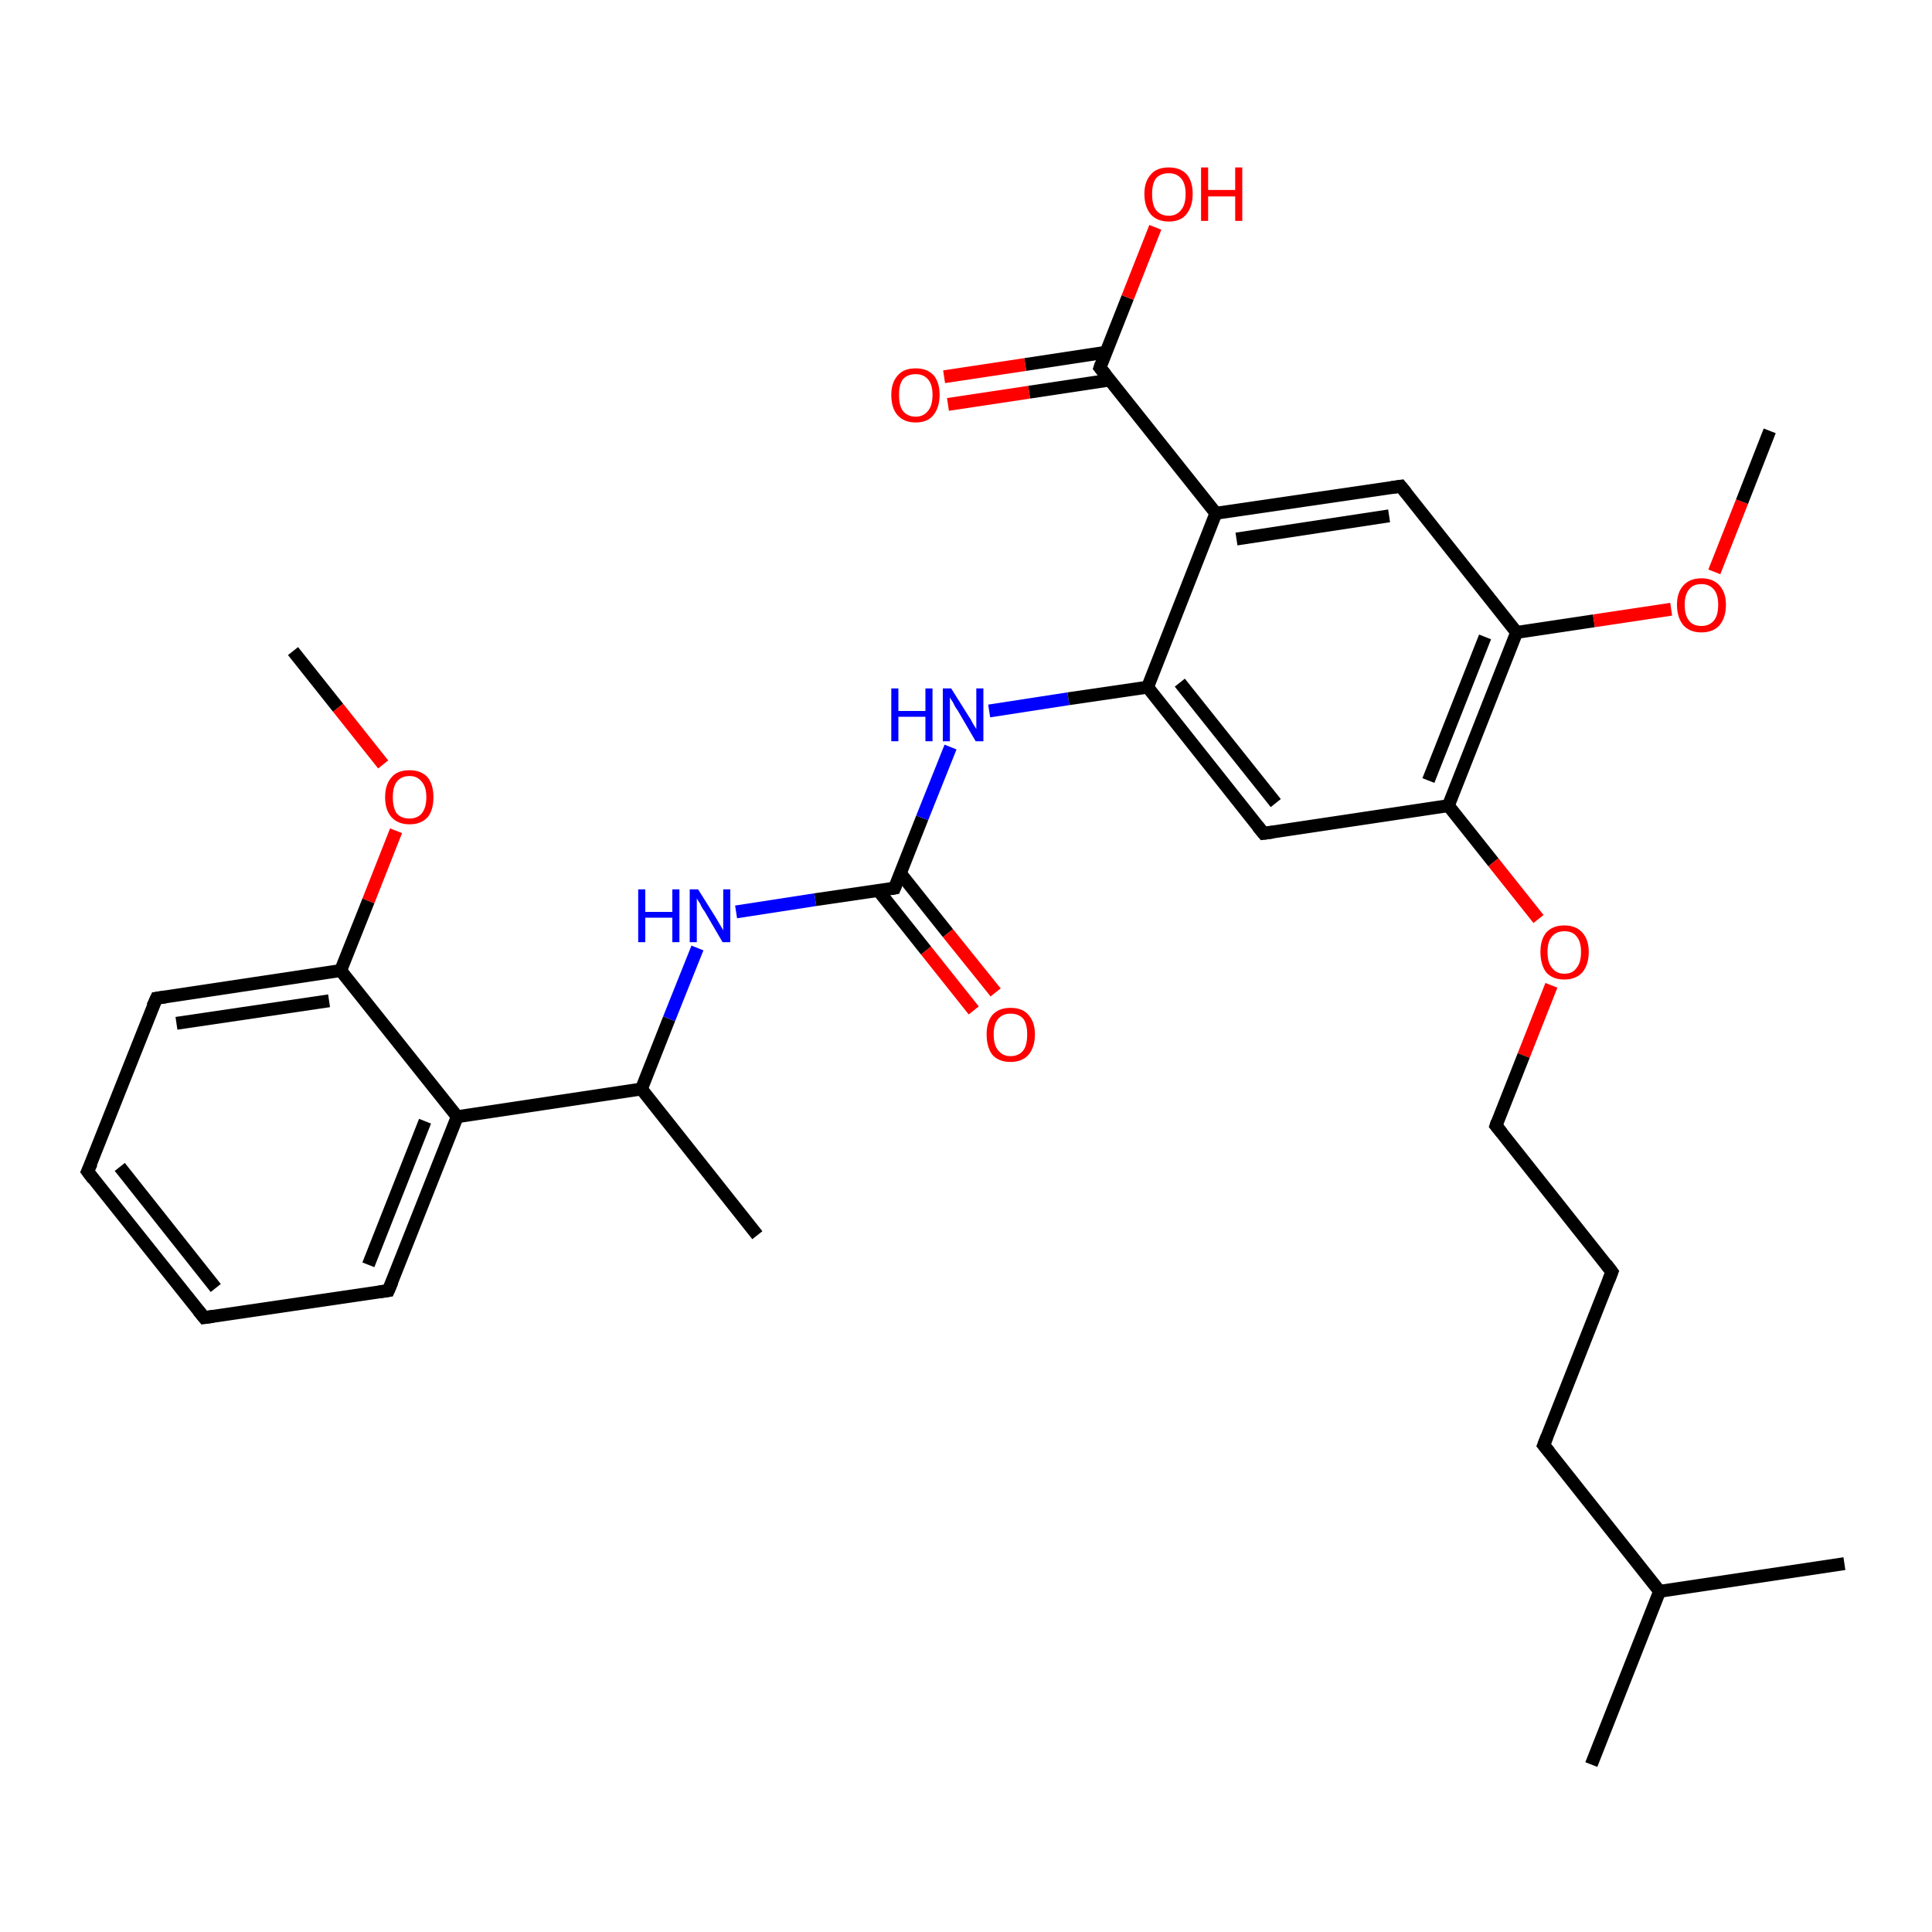 <?xml version='1.0' encoding='iso-8859-1'?>
<svg version='1.1' baseProfile='full'
              xmlns='http://www.w3.org/2000/svg'
                      xmlns:rdkit='http://www.rdkit.org/xml'
                      xmlns:xlink='http://www.w3.org/1999/xlink'
                  xml:space='preserve'
width='300px' height='300px' viewBox='0 0 300 300'>
<!-- END OF HEADER -->
<rect style='opacity:1.0;fill:#FFFFFF;stroke:none' width='300.0' height='300.0' x='0.0' y='0.0'> </rect>
<path class='bond-0 atom-0 atom-1' d='M 45.5,101.1 L 52.5,109.9' style='fill:none;fill-rule:evenodd;stroke:#000000;stroke-width:2.0px;stroke-linecap:butt;stroke-linejoin:miter;stroke-opacity:1' />
<path class='bond-0 atom-0 atom-1' d='M 52.5,109.9 L 59.5,118.7' style='fill:none;fill-rule:evenodd;stroke:#FF0000;stroke-width:2.0px;stroke-linecap:butt;stroke-linejoin:miter;stroke-opacity:1' />
<path class='bond-1 atom-1 atom-2' d='M 61.5,129.0 L 57.2,139.9' style='fill:none;fill-rule:evenodd;stroke:#FF0000;stroke-width:2.0px;stroke-linecap:butt;stroke-linejoin:miter;stroke-opacity:1' />
<path class='bond-1 atom-1 atom-2' d='M 57.2,139.9 L 52.9,150.7' style='fill:none;fill-rule:evenodd;stroke:#000000;stroke-width:2.0px;stroke-linecap:butt;stroke-linejoin:miter;stroke-opacity:1' />
<path class='bond-2 atom-2 atom-3' d='M 52.9,150.7 L 24.3,155.0' style='fill:none;fill-rule:evenodd;stroke:#000000;stroke-width:2.0px;stroke-linecap:butt;stroke-linejoin:miter;stroke-opacity:1' />
<path class='bond-2 atom-2 atom-3' d='M 51.1,155.4 L 27.4,158.9' style='fill:none;fill-rule:evenodd;stroke:#000000;stroke-width:2.0px;stroke-linecap:butt;stroke-linejoin:miter;stroke-opacity:1' />
<path class='bond-3 atom-3 atom-4' d='M 24.3,155.0 L 13.6,181.9' style='fill:none;fill-rule:evenodd;stroke:#000000;stroke-width:2.0px;stroke-linecap:butt;stroke-linejoin:miter;stroke-opacity:1' />
<path class='bond-4 atom-4 atom-5' d='M 13.6,181.9 L 31.7,204.6' style='fill:none;fill-rule:evenodd;stroke:#000000;stroke-width:2.0px;stroke-linecap:butt;stroke-linejoin:miter;stroke-opacity:1' />
<path class='bond-4 atom-4 atom-5' d='M 18.6,181.2 L 33.5,200.0' style='fill:none;fill-rule:evenodd;stroke:#000000;stroke-width:2.0px;stroke-linecap:butt;stroke-linejoin:miter;stroke-opacity:1' />
<path class='bond-5 atom-5 atom-6' d='M 31.7,204.6 L 60.3,200.4' style='fill:none;fill-rule:evenodd;stroke:#000000;stroke-width:2.0px;stroke-linecap:butt;stroke-linejoin:miter;stroke-opacity:1' />
<path class='bond-6 atom-6 atom-7' d='M 60.3,200.4 L 71.0,173.4' style='fill:none;fill-rule:evenodd;stroke:#000000;stroke-width:2.0px;stroke-linecap:butt;stroke-linejoin:miter;stroke-opacity:1' />
<path class='bond-6 atom-6 atom-7' d='M 57.2,196.4 L 66.0,174.1' style='fill:none;fill-rule:evenodd;stroke:#000000;stroke-width:2.0px;stroke-linecap:butt;stroke-linejoin:miter;stroke-opacity:1' />
<path class='bond-7 atom-7 atom-8' d='M 71.0,173.4 L 99.6,169.1' style='fill:none;fill-rule:evenodd;stroke:#000000;stroke-width:2.0px;stroke-linecap:butt;stroke-linejoin:miter;stroke-opacity:1' />
<path class='bond-8 atom-8 atom-9' d='M 99.6,169.1 L 117.6,191.8' style='fill:none;fill-rule:evenodd;stroke:#000000;stroke-width:2.0px;stroke-linecap:butt;stroke-linejoin:miter;stroke-opacity:1' />
<path class='bond-9 atom-8 atom-10' d='M 99.6,169.1 L 103.9,158.2' style='fill:none;fill-rule:evenodd;stroke:#000000;stroke-width:2.0px;stroke-linecap:butt;stroke-linejoin:miter;stroke-opacity:1' />
<path class='bond-9 atom-8 atom-10' d='M 103.9,158.2 L 108.3,147.2' style='fill:none;fill-rule:evenodd;stroke:#0000FF;stroke-width:2.0px;stroke-linecap:butt;stroke-linejoin:miter;stroke-opacity:1' />
<path class='bond-10 atom-10 atom-11' d='M 114.3,141.6 L 126.6,139.7' style='fill:none;fill-rule:evenodd;stroke:#0000FF;stroke-width:2.0px;stroke-linecap:butt;stroke-linejoin:miter;stroke-opacity:1' />
<path class='bond-10 atom-10 atom-11' d='M 126.6,139.7 L 138.9,137.9' style='fill:none;fill-rule:evenodd;stroke:#000000;stroke-width:2.0px;stroke-linecap:butt;stroke-linejoin:miter;stroke-opacity:1' />
<path class='bond-11 atom-11 atom-12' d='M 136.4,138.3 L 143.8,147.6' style='fill:none;fill-rule:evenodd;stroke:#000000;stroke-width:2.0px;stroke-linecap:butt;stroke-linejoin:miter;stroke-opacity:1' />
<path class='bond-11 atom-11 atom-12' d='M 143.8,147.6 L 151.2,156.9' style='fill:none;fill-rule:evenodd;stroke:#FF0000;stroke-width:2.0px;stroke-linecap:butt;stroke-linejoin:miter;stroke-opacity:1' />
<path class='bond-11 atom-11 atom-12' d='M 139.8,135.6 L 147.2,144.9' style='fill:none;fill-rule:evenodd;stroke:#000000;stroke-width:2.0px;stroke-linecap:butt;stroke-linejoin:miter;stroke-opacity:1' />
<path class='bond-11 atom-11 atom-12' d='M 147.2,144.9 L 154.6,154.1' style='fill:none;fill-rule:evenodd;stroke:#FF0000;stroke-width:2.0px;stroke-linecap:butt;stroke-linejoin:miter;stroke-opacity:1' />
<path class='bond-12 atom-11 atom-13' d='M 138.9,137.9 L 143.2,127.0' style='fill:none;fill-rule:evenodd;stroke:#000000;stroke-width:2.0px;stroke-linecap:butt;stroke-linejoin:miter;stroke-opacity:1' />
<path class='bond-12 atom-11 atom-13' d='M 143.2,127.0 L 147.6,116.0' style='fill:none;fill-rule:evenodd;stroke:#0000FF;stroke-width:2.0px;stroke-linecap:butt;stroke-linejoin:miter;stroke-opacity:1' />
<path class='bond-13 atom-13 atom-14' d='M 153.6,110.4 L 165.9,108.5' style='fill:none;fill-rule:evenodd;stroke:#0000FF;stroke-width:2.0px;stroke-linecap:butt;stroke-linejoin:miter;stroke-opacity:1' />
<path class='bond-13 atom-13 atom-14' d='M 165.9,108.5 L 178.2,106.7' style='fill:none;fill-rule:evenodd;stroke:#000000;stroke-width:2.0px;stroke-linecap:butt;stroke-linejoin:miter;stroke-opacity:1' />
<path class='bond-14 atom-14 atom-15' d='M 178.2,106.7 L 196.2,129.4' style='fill:none;fill-rule:evenodd;stroke:#000000;stroke-width:2.0px;stroke-linecap:butt;stroke-linejoin:miter;stroke-opacity:1' />
<path class='bond-14 atom-14 atom-15' d='M 183.2,106.0 L 198.1,124.7' style='fill:none;fill-rule:evenodd;stroke:#000000;stroke-width:2.0px;stroke-linecap:butt;stroke-linejoin:miter;stroke-opacity:1' />
<path class='bond-15 atom-15 atom-16' d='M 196.2,129.4 L 224.9,125.1' style='fill:none;fill-rule:evenodd;stroke:#000000;stroke-width:2.0px;stroke-linecap:butt;stroke-linejoin:miter;stroke-opacity:1' />
<path class='bond-16 atom-16 atom-17' d='M 224.9,125.1 L 231.9,133.9' style='fill:none;fill-rule:evenodd;stroke:#000000;stroke-width:2.0px;stroke-linecap:butt;stroke-linejoin:miter;stroke-opacity:1' />
<path class='bond-16 atom-16 atom-17' d='M 231.9,133.9 L 238.9,142.7' style='fill:none;fill-rule:evenodd;stroke:#FF0000;stroke-width:2.0px;stroke-linecap:butt;stroke-linejoin:miter;stroke-opacity:1' />
<path class='bond-17 atom-17 atom-18' d='M 240.9,153.0 L 236.6,163.9' style='fill:none;fill-rule:evenodd;stroke:#FF0000;stroke-width:2.0px;stroke-linecap:butt;stroke-linejoin:miter;stroke-opacity:1' />
<path class='bond-17 atom-17 atom-18' d='M 236.6,163.9 L 232.3,174.8' style='fill:none;fill-rule:evenodd;stroke:#000000;stroke-width:2.0px;stroke-linecap:butt;stroke-linejoin:miter;stroke-opacity:1' />
<path class='bond-18 atom-18 atom-19' d='M 232.3,174.8 L 250.3,197.5' style='fill:none;fill-rule:evenodd;stroke:#000000;stroke-width:2.0px;stroke-linecap:butt;stroke-linejoin:miter;stroke-opacity:1' />
<path class='bond-19 atom-19 atom-20' d='M 250.3,197.5 L 239.7,224.4' style='fill:none;fill-rule:evenodd;stroke:#000000;stroke-width:2.0px;stroke-linecap:butt;stroke-linejoin:miter;stroke-opacity:1' />
<path class='bond-20 atom-20 atom-21' d='M 239.7,224.4 L 257.7,247.1' style='fill:none;fill-rule:evenodd;stroke:#000000;stroke-width:2.0px;stroke-linecap:butt;stroke-linejoin:miter;stroke-opacity:1' />
<path class='bond-21 atom-21 atom-22' d='M 257.7,247.1 L 247.1,274.0' style='fill:none;fill-rule:evenodd;stroke:#000000;stroke-width:2.0px;stroke-linecap:butt;stroke-linejoin:miter;stroke-opacity:1' />
<path class='bond-22 atom-21 atom-23' d='M 257.7,247.1 L 286.4,242.8' style='fill:none;fill-rule:evenodd;stroke:#000000;stroke-width:2.0px;stroke-linecap:butt;stroke-linejoin:miter;stroke-opacity:1' />
<path class='bond-23 atom-16 atom-24' d='M 224.9,125.1 L 235.5,98.2' style='fill:none;fill-rule:evenodd;stroke:#000000;stroke-width:2.0px;stroke-linecap:butt;stroke-linejoin:miter;stroke-opacity:1' />
<path class='bond-23 atom-16 atom-24' d='M 221.8,121.2 L 230.6,98.9' style='fill:none;fill-rule:evenodd;stroke:#000000;stroke-width:2.0px;stroke-linecap:butt;stroke-linejoin:miter;stroke-opacity:1' />
<path class='bond-24 atom-24 atom-25' d='M 235.5,98.2 L 247.5,96.4' style='fill:none;fill-rule:evenodd;stroke:#000000;stroke-width:2.0px;stroke-linecap:butt;stroke-linejoin:miter;stroke-opacity:1' />
<path class='bond-24 atom-24 atom-25' d='M 247.5,96.4 L 259.5,94.6' style='fill:none;fill-rule:evenodd;stroke:#FF0000;stroke-width:2.0px;stroke-linecap:butt;stroke-linejoin:miter;stroke-opacity:1' />
<path class='bond-25 atom-25 atom-26' d='M 266.2,88.8 L 270.5,77.9' style='fill:none;fill-rule:evenodd;stroke:#FF0000;stroke-width:2.0px;stroke-linecap:butt;stroke-linejoin:miter;stroke-opacity:1' />
<path class='bond-25 atom-25 atom-26' d='M 270.5,77.9 L 274.8,66.9' style='fill:none;fill-rule:evenodd;stroke:#000000;stroke-width:2.0px;stroke-linecap:butt;stroke-linejoin:miter;stroke-opacity:1' />
<path class='bond-26 atom-24 atom-27' d='M 235.5,98.2 L 217.5,75.5' style='fill:none;fill-rule:evenodd;stroke:#000000;stroke-width:2.0px;stroke-linecap:butt;stroke-linejoin:miter;stroke-opacity:1' />
<path class='bond-27 atom-27 atom-28' d='M 217.5,75.5 L 188.8,79.7' style='fill:none;fill-rule:evenodd;stroke:#000000;stroke-width:2.0px;stroke-linecap:butt;stroke-linejoin:miter;stroke-opacity:1' />
<path class='bond-27 atom-27 atom-28' d='M 215.7,80.1 L 192.0,83.7' style='fill:none;fill-rule:evenodd;stroke:#000000;stroke-width:2.0px;stroke-linecap:butt;stroke-linejoin:miter;stroke-opacity:1' />
<path class='bond-28 atom-28 atom-29' d='M 188.8,79.7 L 170.8,57.1' style='fill:none;fill-rule:evenodd;stroke:#000000;stroke-width:2.0px;stroke-linecap:butt;stroke-linejoin:miter;stroke-opacity:1' />
<path class='bond-29 atom-29 atom-30' d='M 170.8,57.1 L 175.1,46.2' style='fill:none;fill-rule:evenodd;stroke:#000000;stroke-width:2.0px;stroke-linecap:butt;stroke-linejoin:miter;stroke-opacity:1' />
<path class='bond-29 atom-29 atom-30' d='M 175.1,46.2 L 179.4,35.3' style='fill:none;fill-rule:evenodd;stroke:#FF0000;stroke-width:2.0px;stroke-linecap:butt;stroke-linejoin:miter;stroke-opacity:1' />
<path class='bond-30 atom-29 atom-31' d='M 171.7,54.7 L 159.2,56.6' style='fill:none;fill-rule:evenodd;stroke:#000000;stroke-width:2.0px;stroke-linecap:butt;stroke-linejoin:miter;stroke-opacity:1' />
<path class='bond-30 atom-29 atom-31' d='M 159.2,56.6 L 146.6,58.5' style='fill:none;fill-rule:evenodd;stroke:#FF0000;stroke-width:2.0px;stroke-linecap:butt;stroke-linejoin:miter;stroke-opacity:1' />
<path class='bond-30 atom-29 atom-31' d='M 172.4,59.0 L 159.8,60.9' style='fill:none;fill-rule:evenodd;stroke:#000000;stroke-width:2.0px;stroke-linecap:butt;stroke-linejoin:miter;stroke-opacity:1' />
<path class='bond-30 atom-29 atom-31' d='M 159.8,60.9 L 147.2,62.8' style='fill:none;fill-rule:evenodd;stroke:#FF0000;stroke-width:2.0px;stroke-linecap:butt;stroke-linejoin:miter;stroke-opacity:1' />
<path class='bond-31 atom-7 atom-2' d='M 71.0,173.4 L 52.9,150.7' style='fill:none;fill-rule:evenodd;stroke:#000000;stroke-width:2.0px;stroke-linecap:butt;stroke-linejoin:miter;stroke-opacity:1' />
<path class='bond-32 atom-28 atom-14' d='M 188.8,79.7 L 178.2,106.7' style='fill:none;fill-rule:evenodd;stroke:#000000;stroke-width:2.0px;stroke-linecap:butt;stroke-linejoin:miter;stroke-opacity:1' />
<path d='M 25.7,154.8 L 24.3,155.0 L 23.7,156.3' style='fill:none;stroke:#000000;stroke-width:2.0px;stroke-linecap:butt;stroke-linejoin:miter;stroke-opacity:1;' />
<path d='M 14.2,180.6 L 13.6,181.9 L 14.5,183.1' style='fill:none;stroke:#000000;stroke-width:2.0px;stroke-linecap:butt;stroke-linejoin:miter;stroke-opacity:1;' />
<path d='M 30.8,203.5 L 31.7,204.6 L 33.1,204.4' style='fill:none;stroke:#000000;stroke-width:2.0px;stroke-linecap:butt;stroke-linejoin:miter;stroke-opacity:1;' />
<path d='M 58.9,200.6 L 60.3,200.4 L 60.9,199.0' style='fill:none;stroke:#000000;stroke-width:2.0px;stroke-linecap:butt;stroke-linejoin:miter;stroke-opacity:1;' />
<path d='M 138.3,138.0 L 138.9,137.9 L 139.1,137.4' style='fill:none;stroke:#000000;stroke-width:2.0px;stroke-linecap:butt;stroke-linejoin:miter;stroke-opacity:1;' />
<path d='M 195.3,128.3 L 196.2,129.4 L 197.7,129.2' style='fill:none;stroke:#000000;stroke-width:2.0px;stroke-linecap:butt;stroke-linejoin:miter;stroke-opacity:1;' />
<path d='M 232.5,174.2 L 232.3,174.8 L 233.2,175.9' style='fill:none;stroke:#000000;stroke-width:2.0px;stroke-linecap:butt;stroke-linejoin:miter;stroke-opacity:1;' />
<path d='M 249.4,196.3 L 250.3,197.5 L 249.8,198.8' style='fill:none;stroke:#000000;stroke-width:2.0px;stroke-linecap:butt;stroke-linejoin:miter;stroke-opacity:1;' />
<path d='M 240.2,223.1 L 239.7,224.4 L 240.6,225.5' style='fill:none;stroke:#000000;stroke-width:2.0px;stroke-linecap:butt;stroke-linejoin:miter;stroke-opacity:1;' />
<path d='M 218.4,76.6 L 217.5,75.5 L 216.1,75.7' style='fill:none;stroke:#000000;stroke-width:2.0px;stroke-linecap:butt;stroke-linejoin:miter;stroke-opacity:1;' />
<path d='M 171.7,58.2 L 170.8,57.1 L 171.0,56.5' style='fill:none;stroke:#000000;stroke-width:2.0px;stroke-linecap:butt;stroke-linejoin:miter;stroke-opacity:1;' />
<path class='atom-1' d='M 59.8 123.8
Q 59.8 121.8, 60.8 120.7
Q 61.7 119.6, 63.6 119.6
Q 65.4 119.6, 66.4 120.7
Q 67.3 121.8, 67.3 123.8
Q 67.3 125.8, 66.4 126.9
Q 65.4 128.0, 63.6 128.0
Q 61.8 128.0, 60.8 126.9
Q 59.8 125.8, 59.8 123.8
M 63.6 127.1
Q 64.8 127.1, 65.5 126.3
Q 66.2 125.4, 66.2 123.8
Q 66.2 122.2, 65.5 121.4
Q 64.8 120.5, 63.6 120.5
Q 62.3 120.5, 61.6 121.4
Q 61.0 122.2, 61.0 123.8
Q 61.0 125.4, 61.6 126.3
Q 62.3 127.1, 63.6 127.1
' fill='#FF0000'/>
<path class='atom-10' d='M 99.1 138.1
L 100.2 138.1
L 100.2 141.6
L 104.4 141.6
L 104.4 138.1
L 105.5 138.1
L 105.5 146.3
L 104.4 146.3
L 104.4 142.5
L 100.2 142.5
L 100.2 146.3
L 99.1 146.3
L 99.1 138.1
' fill='#0000FF'/>
<path class='atom-10' d='M 108.4 138.1
L 111.1 142.4
Q 111.4 142.9, 111.8 143.6
Q 112.3 144.4, 112.3 144.5
L 112.3 138.1
L 113.4 138.1
L 113.4 146.3
L 112.2 146.3
L 109.4 141.5
Q 109.0 141.0, 108.7 140.3
Q 108.3 139.7, 108.2 139.5
L 108.2 146.3
L 107.1 146.3
L 107.1 138.1
L 108.4 138.1
' fill='#0000FF'/>
<path class='atom-12' d='M 153.2 160.6
Q 153.2 158.7, 154.1 157.6
Q 155.1 156.5, 156.9 156.5
Q 158.8 156.5, 159.7 157.6
Q 160.7 158.7, 160.7 160.6
Q 160.7 162.6, 159.7 163.8
Q 158.7 164.9, 156.9 164.9
Q 155.1 164.9, 154.1 163.8
Q 153.2 162.6, 153.2 160.6
M 156.9 164.0
Q 158.2 164.0, 158.9 163.1
Q 159.5 162.3, 159.5 160.6
Q 159.5 159.0, 158.9 158.2
Q 158.2 157.4, 156.9 157.4
Q 155.7 157.4, 155.0 158.2
Q 154.3 159.0, 154.3 160.6
Q 154.3 162.3, 155.0 163.1
Q 155.7 164.0, 156.9 164.0
' fill='#FF0000'/>
<path class='atom-13' d='M 138.4 106.9
L 139.5 106.9
L 139.5 110.4
L 143.7 110.4
L 143.7 106.9
L 144.8 106.9
L 144.8 115.1
L 143.7 115.1
L 143.7 111.3
L 139.5 111.3
L 139.5 115.1
L 138.4 115.1
L 138.4 106.9
' fill='#0000FF'/>
<path class='atom-13' d='M 147.7 106.9
L 150.4 111.2
Q 150.7 111.6, 151.1 112.4
Q 151.6 113.2, 151.6 113.2
L 151.6 106.9
L 152.7 106.9
L 152.7 115.1
L 151.5 115.1
L 148.7 110.3
Q 148.3 109.8, 148.0 109.1
Q 147.6 108.5, 147.5 108.3
L 147.5 115.1
L 146.4 115.1
L 146.4 106.9
L 147.7 106.9
' fill='#0000FF'/>
<path class='atom-17' d='M 239.2 147.8
Q 239.2 145.9, 240.1 144.8
Q 241.1 143.7, 242.9 143.7
Q 244.7 143.7, 245.7 144.8
Q 246.7 145.9, 246.7 147.8
Q 246.7 149.8, 245.7 151.0
Q 244.7 152.1, 242.9 152.1
Q 241.1 152.1, 240.1 151.0
Q 239.2 149.8, 239.2 147.8
M 242.9 151.2
Q 244.2 151.2, 244.8 150.3
Q 245.5 149.5, 245.5 147.8
Q 245.5 146.2, 244.8 145.4
Q 244.2 144.6, 242.9 144.6
Q 241.7 144.6, 241.0 145.4
Q 240.3 146.2, 240.3 147.8
Q 240.3 149.5, 241.0 150.3
Q 241.7 151.2, 242.9 151.2
' fill='#FF0000'/>
<path class='atom-25' d='M 260.4 93.9
Q 260.4 92.0, 261.4 90.9
Q 262.4 89.8, 264.2 89.8
Q 266.0 89.8, 267.0 90.9
Q 268.0 92.0, 268.0 93.9
Q 268.0 95.9, 267.0 97.1
Q 266.0 98.2, 264.2 98.2
Q 262.4 98.2, 261.4 97.1
Q 260.4 95.9, 260.4 93.9
M 264.2 97.2
Q 265.4 97.2, 266.1 96.4
Q 266.8 95.6, 266.8 93.9
Q 266.8 92.3, 266.1 91.5
Q 265.4 90.7, 264.2 90.7
Q 262.9 90.7, 262.3 91.5
Q 261.6 92.3, 261.6 93.9
Q 261.6 95.6, 262.3 96.4
Q 262.9 97.2, 264.2 97.2
' fill='#FF0000'/>
<path class='atom-30' d='M 177.7 30.1
Q 177.7 28.2, 178.7 27.1
Q 179.6 26.0, 181.5 26.0
Q 183.3 26.0, 184.3 27.1
Q 185.2 28.2, 185.2 30.1
Q 185.2 32.1, 184.2 33.3
Q 183.3 34.4, 181.5 34.4
Q 179.7 34.4, 178.7 33.3
Q 177.7 32.1, 177.7 30.1
M 181.5 33.5
Q 182.7 33.5, 183.4 32.6
Q 184.1 31.8, 184.1 30.1
Q 184.1 28.5, 183.4 27.7
Q 182.7 26.9, 181.5 26.9
Q 180.2 26.9, 179.5 27.7
Q 178.9 28.5, 178.9 30.1
Q 178.9 31.8, 179.5 32.6
Q 180.2 33.5, 181.5 33.5
' fill='#FF0000'/>
<path class='atom-30' d='M 186.5 26.0
L 187.6 26.0
L 187.6 29.5
L 191.8 29.5
L 191.8 26.0
L 192.9 26.0
L 192.9 34.3
L 191.8 34.3
L 191.8 30.5
L 187.6 30.5
L 187.6 34.3
L 186.5 34.3
L 186.5 26.0
' fill='#FF0000'/>
<path class='atom-31' d='M 138.4 61.3
Q 138.4 59.4, 139.4 58.3
Q 140.3 57.2, 142.2 57.2
Q 144.0 57.2, 145.0 58.3
Q 145.9 59.4, 145.9 61.3
Q 145.9 63.3, 144.9 64.5
Q 144.0 65.6, 142.2 65.6
Q 140.4 65.6, 139.4 64.5
Q 138.4 63.4, 138.4 61.3
M 142.2 64.7
Q 143.4 64.7, 144.1 63.8
Q 144.8 63.0, 144.8 61.3
Q 144.8 59.7, 144.1 58.9
Q 143.4 58.1, 142.2 58.1
Q 140.9 58.1, 140.2 58.9
Q 139.6 59.7, 139.6 61.3
Q 139.6 63.0, 140.2 63.8
Q 140.9 64.7, 142.2 64.7
' fill='#FF0000'/>
</svg>

